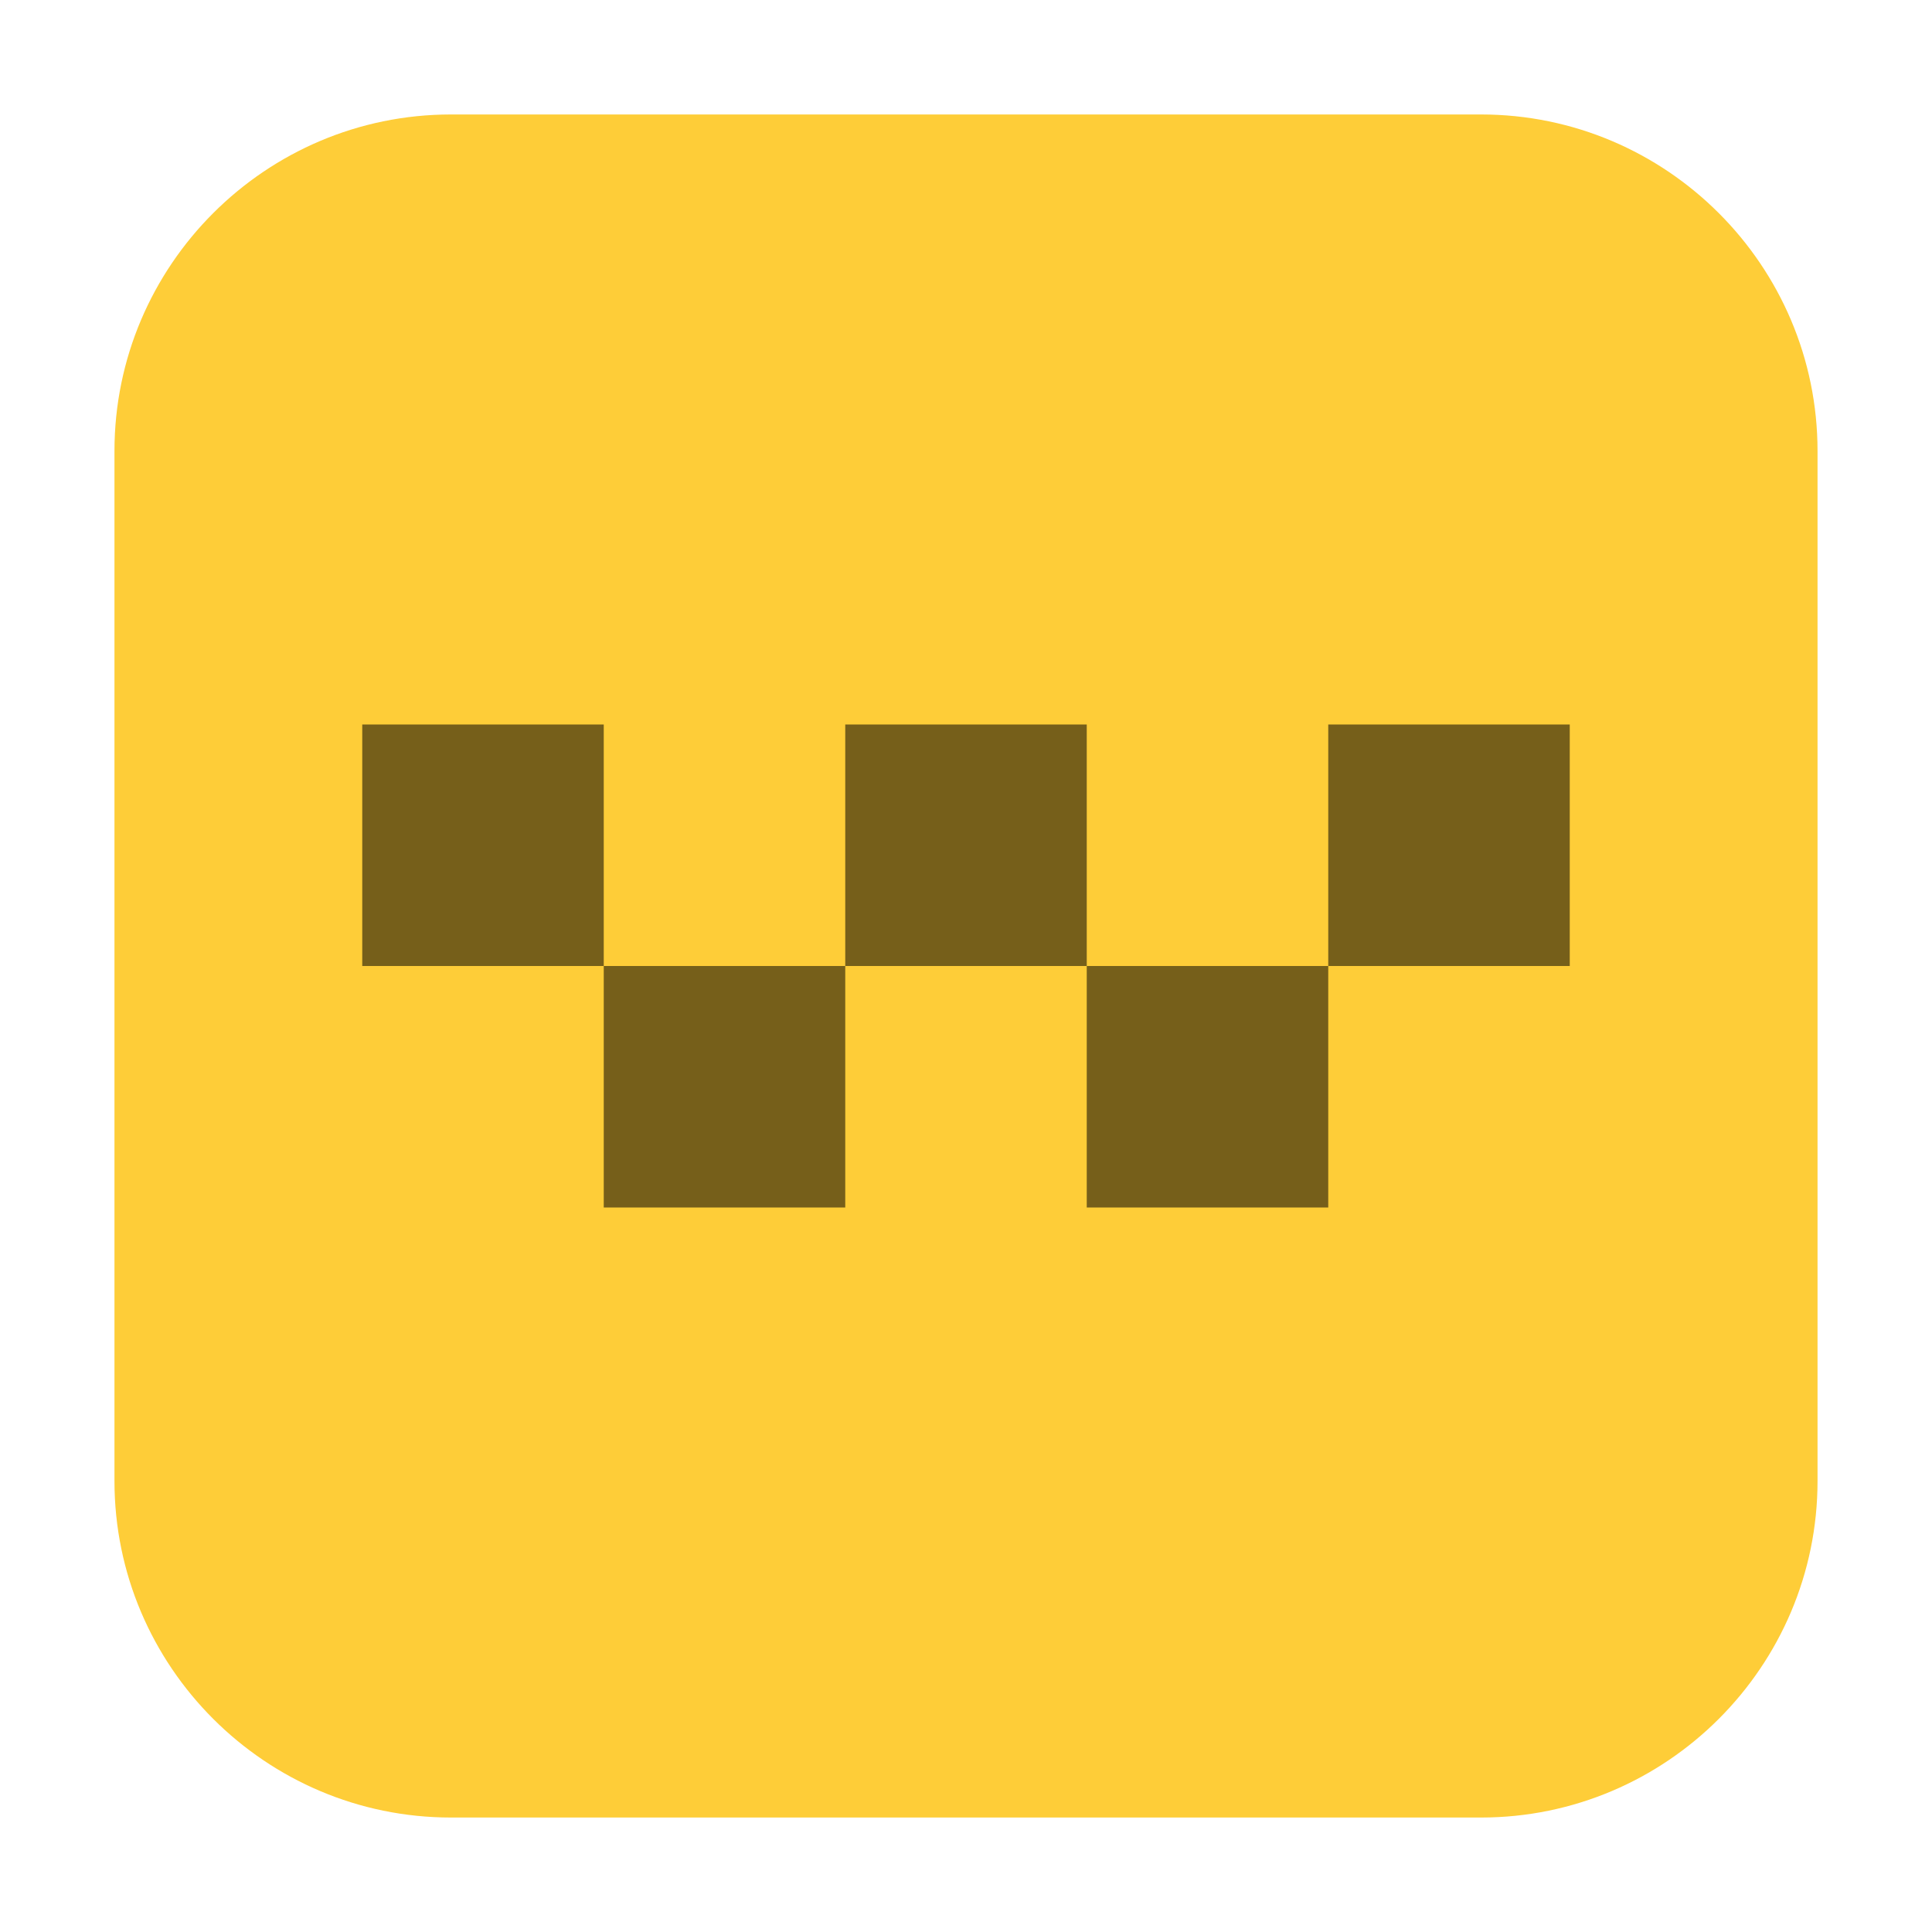<svg height="12pt" viewBox="0 0 12 12" width="12pt" xmlns="http://www.w3.org/2000/svg"><path d="m2.801.711h6.398c1.152 0 2.09.938 2.09 2.09v6.398c0 1.152-.938 2.09-2.09 2.09h-6.398c-1.152 0-2.09-.938-2.09-2.09v-6.398c0-1.152.938-2.09 2.09-2.09zm0 0" fill="#fecd38" fill-rule="evenodd"/><path d="m2.25 4.5v1.5h1.5v-1.5zm1.5 1.5v1.5h1.5v-1.5zm1.5 0h1.5v-1.5h-1.5zm1.5 0v1.5h1.5v-1.5zm1.5 0h1.5v-1.5h-1.5zm0 0" fill-opacity=".537"/></svg>